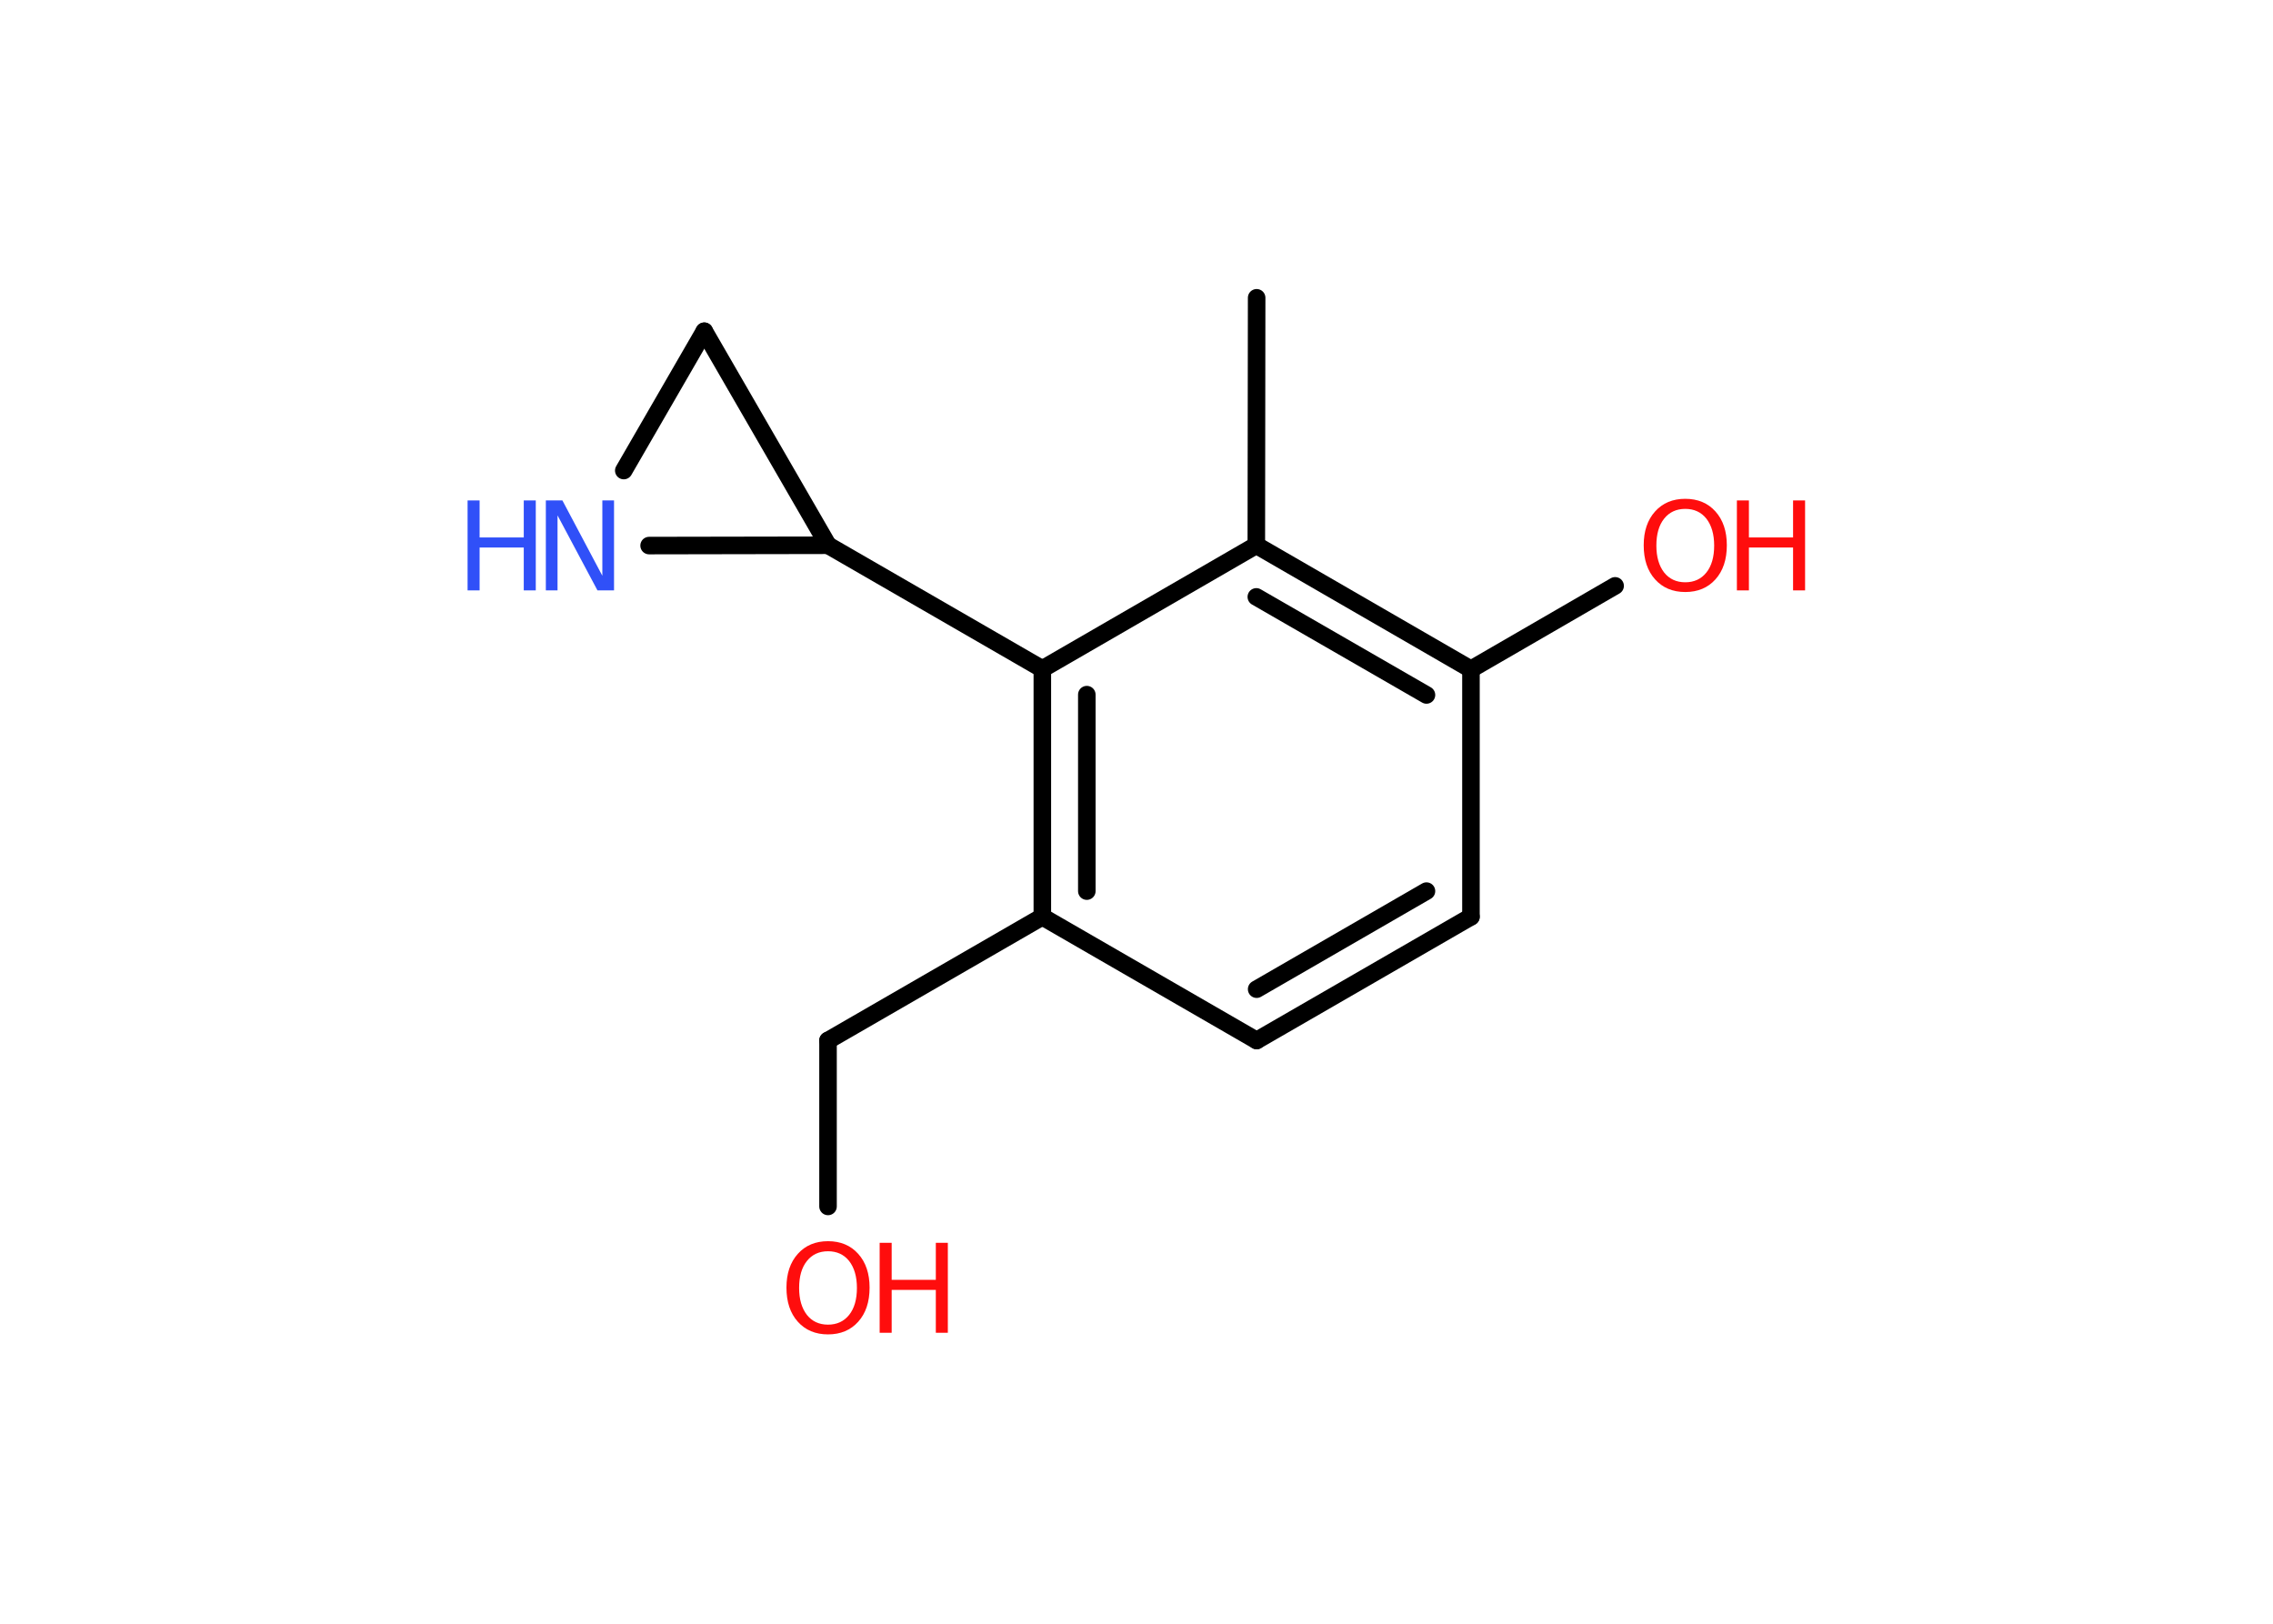 <?xml version='1.0' encoding='UTF-8'?>
<!DOCTYPE svg PUBLIC "-//W3C//DTD SVG 1.1//EN" "http://www.w3.org/Graphics/SVG/1.1/DTD/svg11.dtd">
<svg version='1.2' xmlns='http://www.w3.org/2000/svg' xmlns:xlink='http://www.w3.org/1999/xlink' width='70.0mm' height='50.0mm' viewBox='0 0 70.0 50.0'>
  <desc>Generated by the Chemistry Development Kit (http://github.com/cdk)</desc>
  <g stroke-linecap='round' stroke-linejoin='round' stroke='#000000' stroke-width='.54' fill='#FF0D0D'>
    <rect x='.0' y='.0' width='70.0' height='50.0' fill='#FFFFFF' stroke='none'/>
    <g id='mol1' class='mol'>
      <line id='mol1bnd1' class='bond' x1='38.7' y1='9.17' x2='38.69' y2='16.79'/>
      <g id='mol1bnd2' class='bond'>
        <line x1='45.3' y1='20.61' x2='38.69' y2='16.79'/>
        <line x1='43.93' y1='21.4' x2='38.69' y2='18.38'/>
      </g>
      <line id='mol1bnd3' class='bond' x1='45.3' y1='20.61' x2='49.74' y2='18.04'/>
      <line id='mol1bnd4' class='bond' x1='45.3' y1='20.61' x2='45.3' y2='28.23'/>
      <g id='mol1bnd5' class='bond'>
        <line x1='38.7' y1='32.04' x2='45.3' y2='28.23'/>
        <line x1='38.7' y1='30.46' x2='43.93' y2='27.44'/>
      </g>
      <line id='mol1bnd6' class='bond' x1='38.7' y1='32.04' x2='32.1' y2='28.23'/>
      <line id='mol1bnd7' class='bond' x1='32.1' y1='28.23' x2='25.5' y2='32.04'/>
      <line id='mol1bnd8' class='bond' x1='25.5' y1='32.04' x2='25.5' y2='37.15'/>
      <g id='mol1bnd9' class='bond'>
        <line x1='32.1' y1='20.6' x2='32.1' y2='28.23'/>
        <line x1='33.47' y1='21.39' x2='33.47' y2='27.44'/>
      </g>
      <line id='mol1bnd10' class='bond' x1='38.69' y1='16.79' x2='32.1' y2='20.6'/>
      <line id='mol1bnd11' class='bond' x1='32.1' y1='20.6' x2='25.5' y2='16.79'/>
      <line id='mol1bnd12' class='bond' x1='25.5' y1='16.79' x2='21.69' y2='10.2'/>
      <line id='mol1bnd13' class='bond' x1='21.69' y1='10.2' x2='19.21' y2='14.49'/>
      <line id='mol1bnd14' class='bond' x1='25.5' y1='16.79' x2='19.99' y2='16.8'/>
      <g id='mol1atm4' class='atom'>
        <path d='M51.9 15.67q-.41 .0 -.65 .3q-.24 .3 -.24 .83q.0 .52 .24 .83q.24 .3 .65 .3q.41 .0 .65 -.3q.24 -.3 .24 -.83q.0 -.52 -.24 -.83q-.24 -.3 -.65 -.3zM51.9 15.36q.58 .0 .93 .39q.35 .39 .35 1.04q.0 .66 -.35 1.05q-.35 .39 -.93 .39q-.58 .0 -.93 -.39q-.35 -.39 -.35 -1.05q.0 -.65 .35 -1.04q.35 -.39 .93 -.39z' stroke='none'/>
        <path d='M53.49 15.41h.37v1.14h1.36v-1.14h.37v2.77h-.37v-1.32h-1.36v1.32h-.37v-2.77z' stroke='none'/>
      </g>
      <g id='mol1atm9' class='atom'>
        <path d='M25.5 38.53q-.41 .0 -.65 .3q-.24 .3 -.24 .83q.0 .52 .24 .83q.24 .3 .65 .3q.41 .0 .65 -.3q.24 -.3 .24 -.83q.0 -.52 -.24 -.83q-.24 -.3 -.65 -.3zM25.5 38.22q.58 .0 .93 .39q.35 .39 .35 1.04q.0 .66 -.35 1.05q-.35 .39 -.93 .39q-.58 .0 -.93 -.39q-.35 -.39 -.35 -1.05q.0 -.65 .35 -1.04q.35 -.39 .93 -.39z' stroke='none'/>
        <path d='M27.09 38.27h.37v1.14h1.36v-1.14h.37v2.77h-.37v-1.32h-1.36v1.32h-.37v-2.77z' stroke='none'/>
      </g>
      <g id='mol1atm13' class='atom'>
        <path d='M16.82 15.41h.5l1.23 2.32v-2.32h.36v2.77h-.51l-1.23 -2.31v2.31h-.36v-2.77z' stroke='none' fill='#3050F8'/>
        <path d='M14.4 15.41h.37v1.14h1.36v-1.14h.37v2.77h-.37v-1.32h-1.36v1.32h-.37v-2.77z' stroke='none' fill='#3050F8'/>
      </g>
    </g>
  </g>
</svg>
